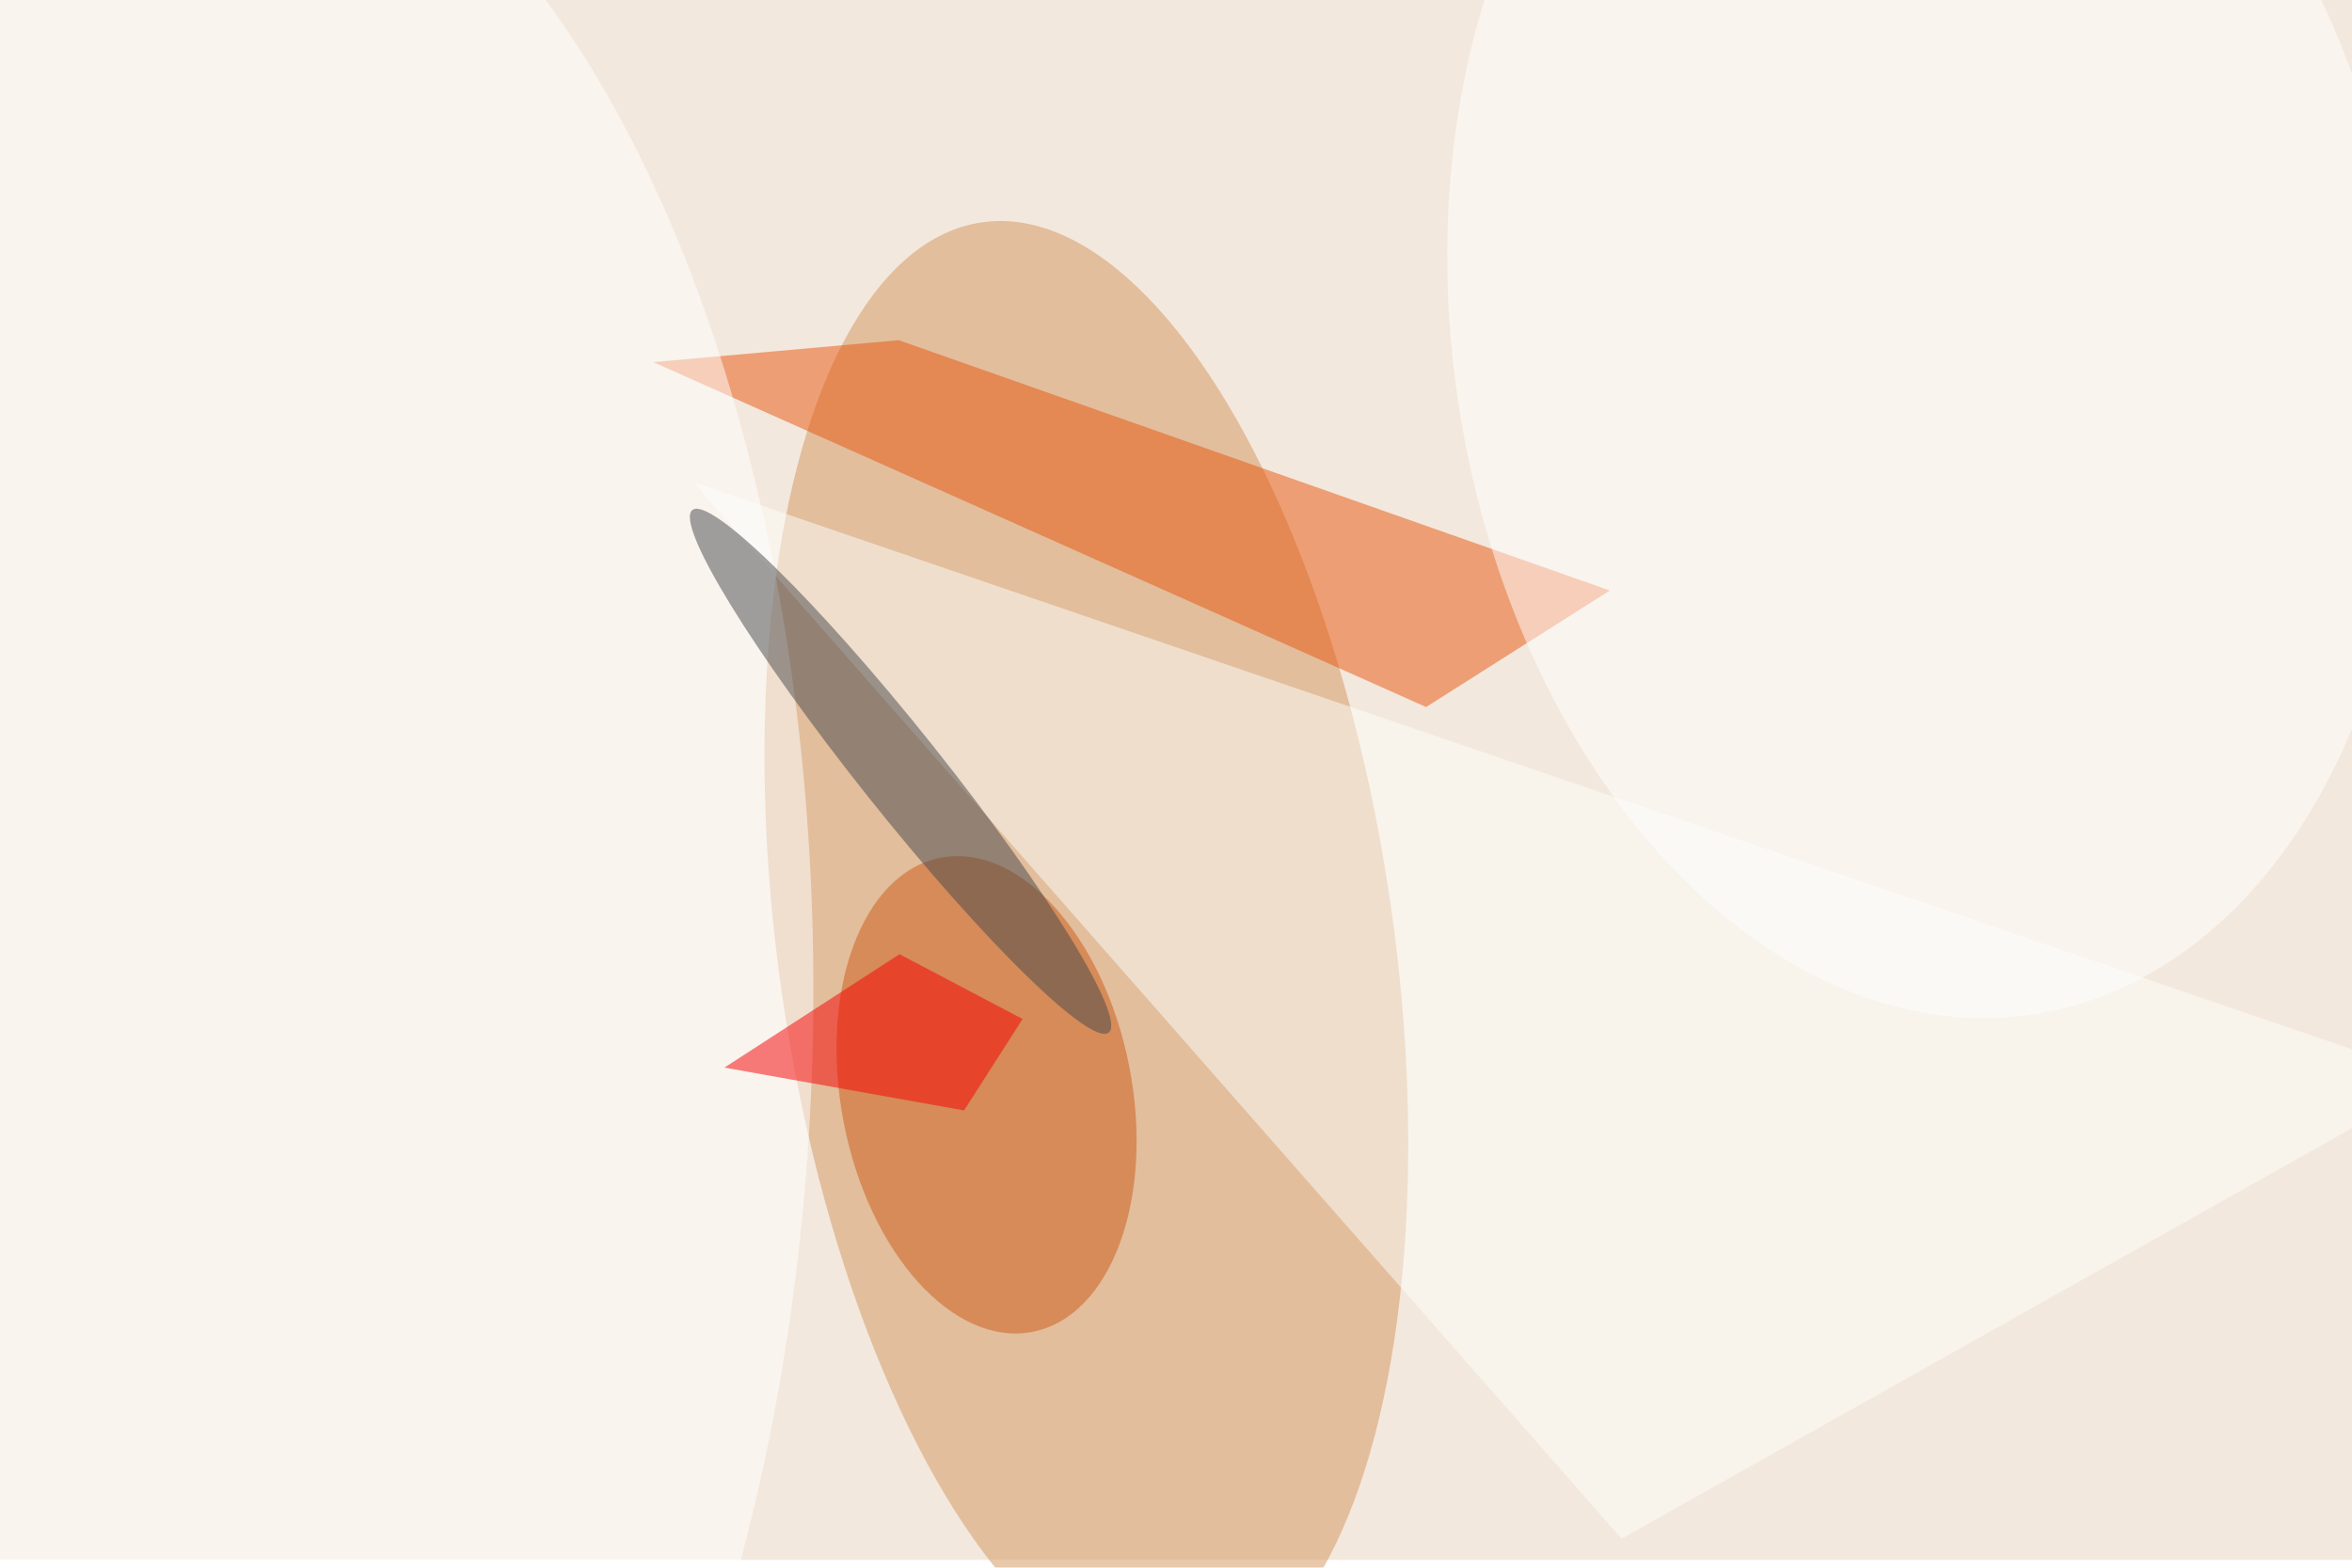 <svg xmlns="http://www.w3.org/2000/svg" viewBox="0 0 900 600"><filter id="c"><feGaussianBlur stdDeviation="55" /></filter><path fill="#f3e8dd" d="M0 0h900v597H0z"/><g filter='url(#c)' fill-opacity='.5'><ellipse fill="#d2945c" fill-opacity=".5" rx="1" ry="1" transform="matrix(39.953 278.306 -116.509 16.726 415.7 363.4)"/><path fill="#e8540c" fill-opacity=".5" d="M545.7 270.6L250 138.6l93.9-8.4L616 226z"/><ellipse fill="#cd5a17" fill-opacity=".5" rx="1" ry="1" transform="matrix(-54.657 10.582 -17.568 -90.738 377.5 419)"/><path fill="#fefffd" fill-opacity=".5" d="M933.4 413l-668-228.4 355.1 404.3z"/><ellipse fill="#fff" fill-opacity=".5" rx="1" ry="1" transform="matrix(9.481 -480.576 257.268 5.075 53.8 391.2)"/><ellipse fill="#47494a" fill-opacity=".5" rx="1" ry="1" transform="matrix(-79.662 -99.998 12.346 -9.835 344.6 295.2)"/><ellipse fill="#fff" fill-opacity=".5" rx="1" ry="1" transform="matrix(-40.136 -260.5 180.112 -27.75 738.3 127.6)"/><path fill="#f60000" fill-opacity=".5" d="M368.9 425l22.4-35-47.1-24.8-67 43.4z"/></g></svg>